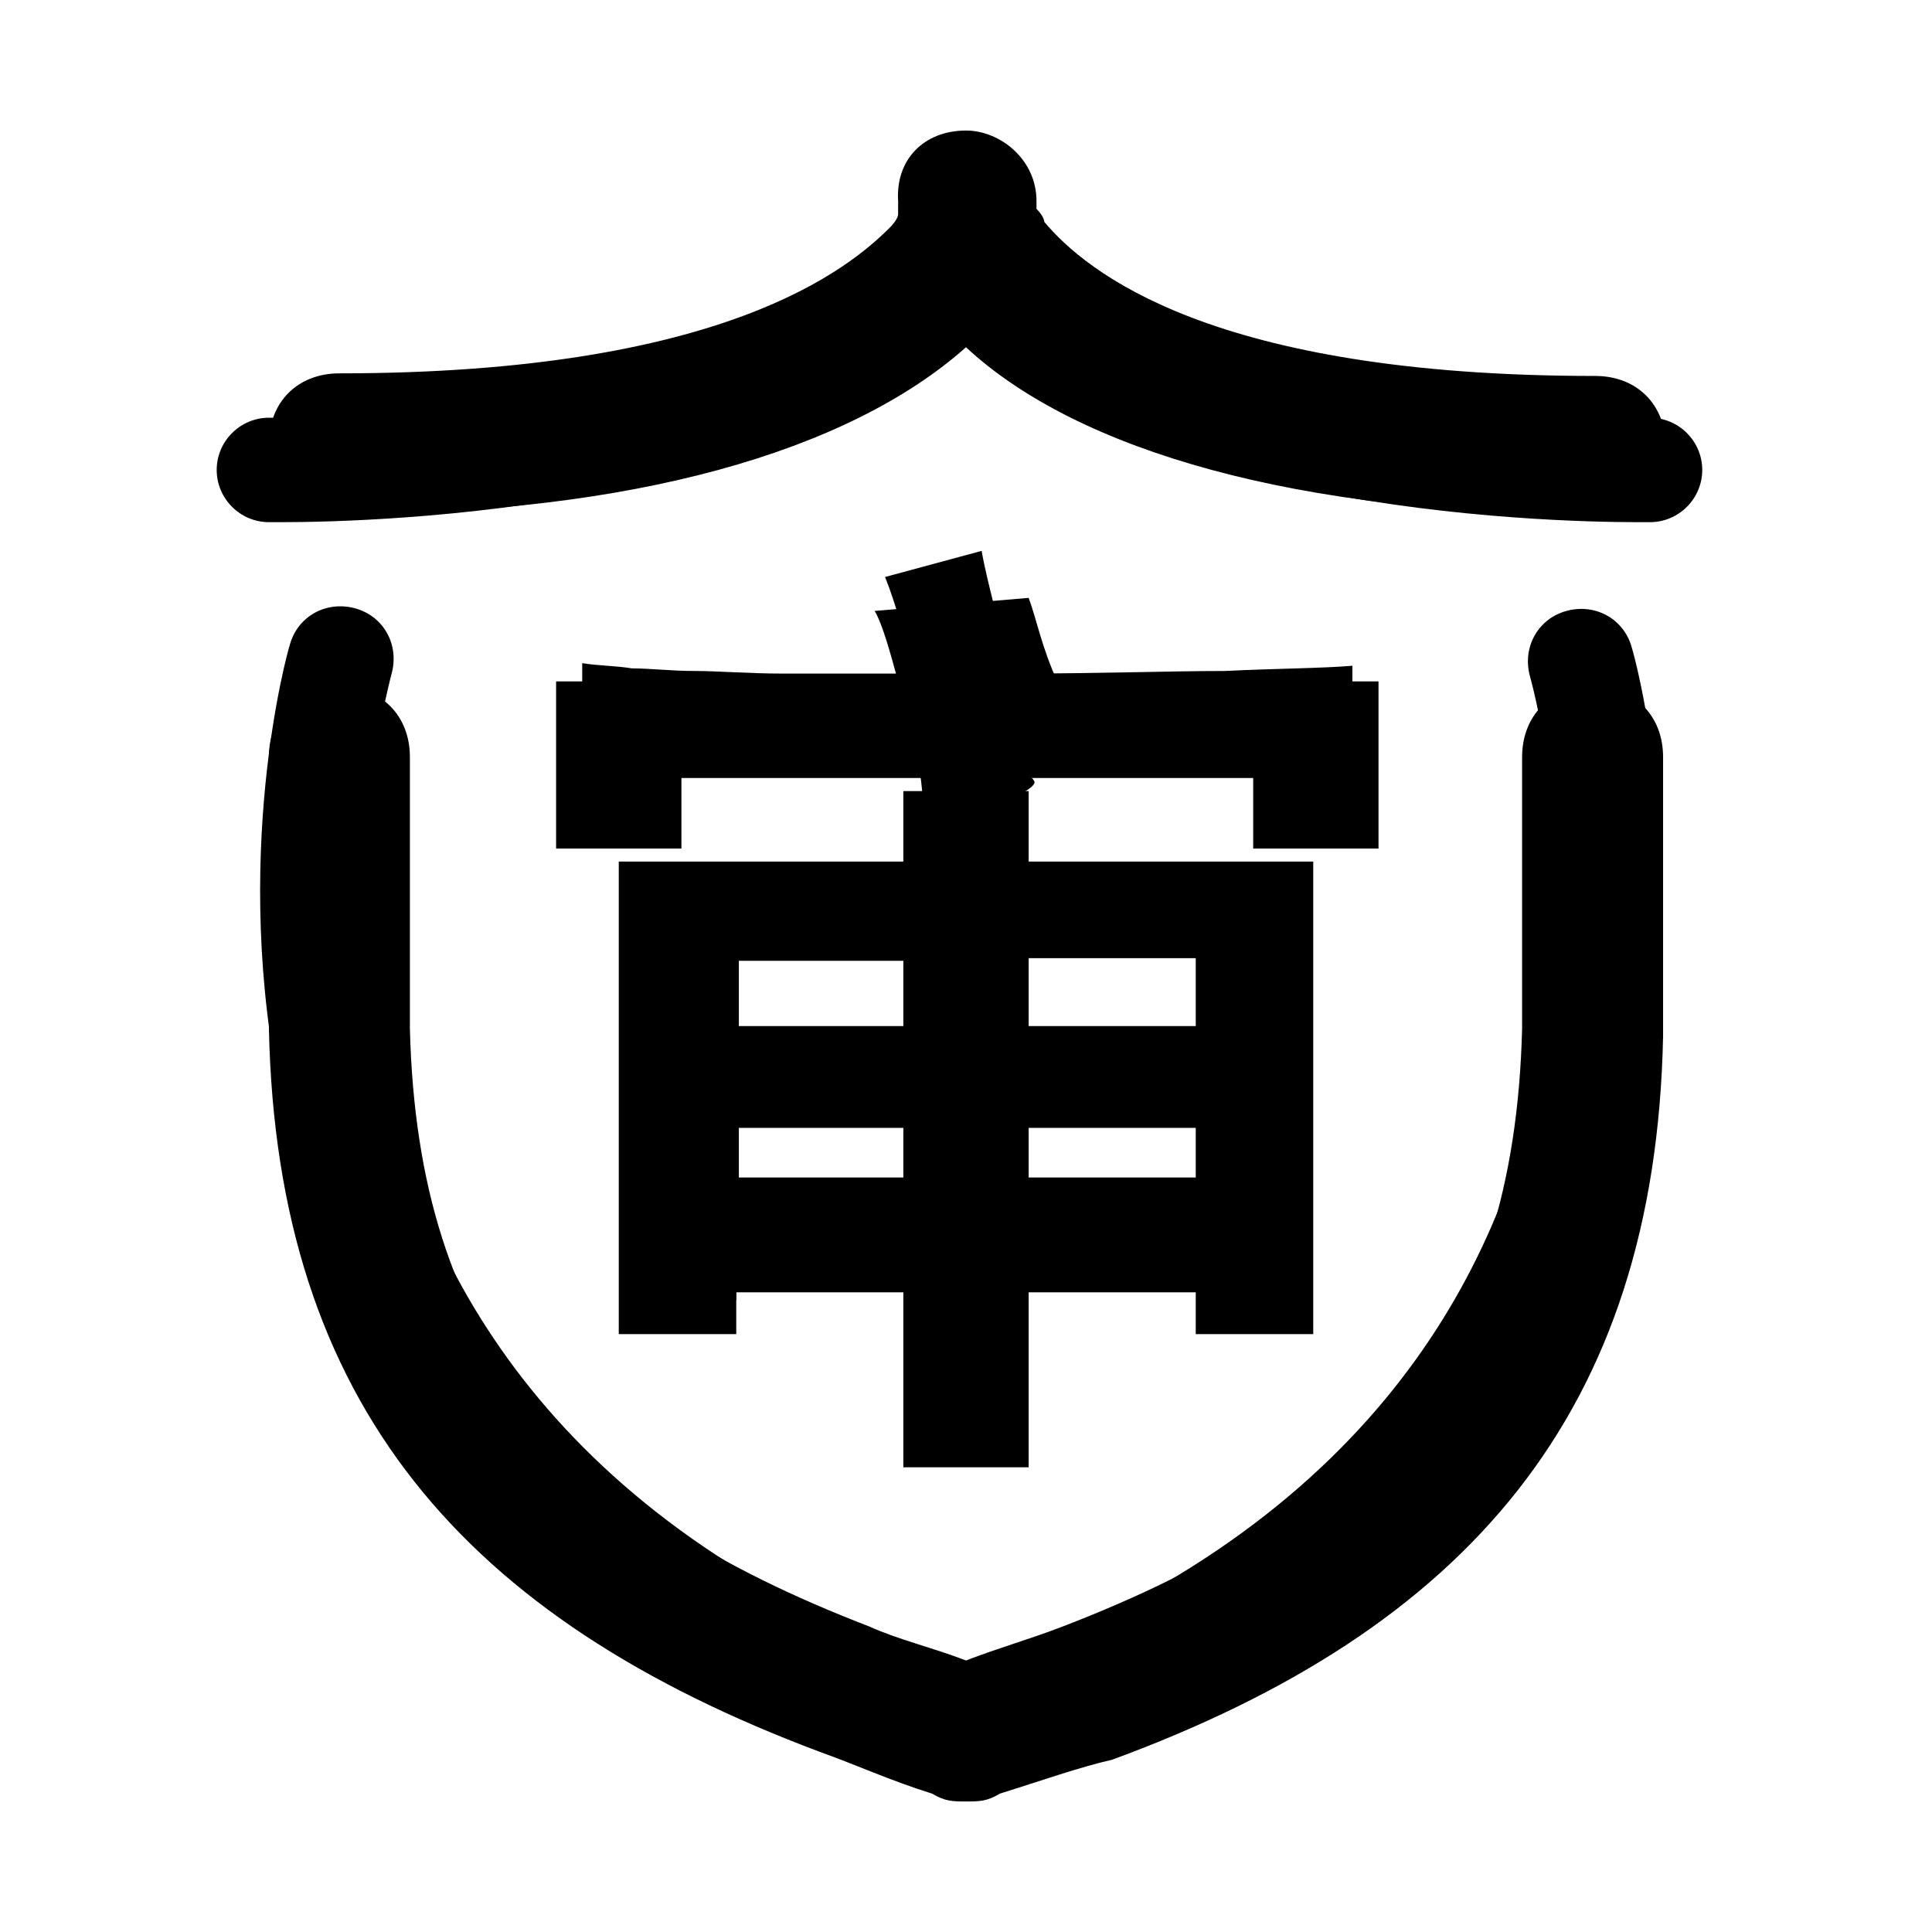 <?xml version="1.0" encoding="utf-8"?>
<!-- Generator: Adobe Illustrator 22.1.0, SVG Export Plug-In . SVG Version: 6.00 Build 0)  -->
<svg version="1.1" xmlns="http://www.w3.org/2000/svg" xmlns:xlink="http://www.w3.org/1999/xlink" x="0px" y="0px"
	 viewBox="0 0 74 74" style="enable-background:new 0 0 74 74;" xml:space="preserve">
<g id="图层_1" class="st0">
	<path class="st1" d="M61,19.7c-11.2,0-19.7-2.4-24-6.4c-4.5,4-12.8,6.4-24,6.4c-1.6,0-2.7-1.1-2.7-2.7c0-1.6,1.1-2.7,2.7-2.7
		c14.7,0,19.5-4,21.1-5.6c0,0,0.3-0.3,0.3-0.5V7.9V7.7C34.3,6.1,35.4,5,37,5c1.3,0,2.7,1.1,2.7,2.7v0.3c0.3,0.3,0.3,0.5,0.3,0.5
		c1.6,1.9,6.4,5.9,21.1,5.9c1.6,0,2.7,1.1,2.7,2.7C63.7,18.6,62.6,19.7,61,19.7z M38.3,68.7C37.8,69,37.5,69,37,69
		c-0.5,0-0.8,0-1.3-0.3c-1.6-0.5-2.9-1.1-4.3-1.6c-13.6-5.1-20.8-13.3-21.1-27.7V29c0-1.6,1.1-2.7,2.7-2.7s2.7,1.1,2.7,2.7v10.4
		c0.3,12,5.9,18.4,17.6,22.9c1.1,0.5,2.4,0.8,3.7,1.3c1.3-0.5,2.4-0.8,3.7-1.3c11.7-4.5,17.3-10.9,17.6-22.9V29
		c0-1.6,1.1-2.7,2.7-2.7s2.7,1.1,2.7,2.7v10.7c-0.3,14.4-7.5,22.7-21.1,27.7C41.3,67.7,39.9,68.2,38.3,68.7z"/>
	<path class="st1" d="M33.5,23.4l5.9-0.5c0.3,0.8,0.5,1.9,1.1,3.2h12.3v6.4h-4.8v-2.7H26.1v2.7h-4.8v-6.4h13.1
		C34.1,25,33.8,23.9,33.5,23.4z M23.7,51.1V33h10.9v-2.7h4.8V33h10.9v18.1h-4.5v-1.6h-6.4v6.7h-4.8v-6.7h-6.4v1.6H23.7z M45.8,36.7
		h-6.4v2.9h6.4C45.8,39.7,45.8,36.7,45.8,36.7z M28.2,39.7h6.4v-2.9h-6.4V39.7z M28.2,46.1h6.4v-2.9h-6.4V46.1z M39.4,46.1h6.4v-2.9
		h-6.4V46.1z"/>
</g>
<g id="图层_2">
	<g>
		<path class="st2" d="M37,68.4c-0.2,0-0.4,0-0.6-0.1c-17.8-5.8-23.7-17.4-25.6-26.1c-2-9.3,0.2-17.2,0.3-17.5
			c0.3-1.1,1.4-1.7,2.5-1.4c1.1,0.3,1.7,1.4,1.4,2.5c-0.3,1.2-7.7,28.6,22.7,38.6c1,0.3,1.6,1.5,1.3,2.5
			C38.6,67.9,37.8,68.4,37,68.4z"/>
	</g>
	<g>
		<path class="st2" d="M36.5,68.4c-0.8,0-1.6-0.5-1.9-1.4c-0.3-1,0.2-2.2,1.3-2.5c30.5-10,23-37.5,22.7-38.6
			c-0.3-1.1,0.3-2.2,1.4-2.5c1.1-0.3,2.2,0.3,2.5,1.4c0.1,0.3,2.3,8.2,0.3,17.5c-1.9,8.7-7.8,20.2-25.6,26.1
			C36.9,68.4,36.7,68.4,36.5,68.4z"/>
	</g>
	<g>
		<path class="st2" d="M35.1,25.8c-0.2-0.6-0.4-1.3-0.6-1.9c-0.2-0.7-0.4-1.3-0.6-1.8l3.7-1c0.1,0.6,0.3,1.4,0.5,2.2
			c0.2,0.8,0.4,1.7,0.6,2.5c3.4,0,6.1-0.1,8.2-0.1c2.1-0.1,3.7-0.1,4.9-0.2v6.3h-3.1v-3.5H25.4v4.1h-3.1v-7c0.6,0.1,1.3,0.1,1.9,0.2
			c0.7,0,1.5,0.1,2.4,0.1s2.1,0.1,3.4,0.1C31.4,25.8,33.1,25.8,35.1,25.8z M28.3,49.8H25c0.1-0.8,0.2-1.6,0.2-2.2
			c0-0.6,0.1-1.2,0.1-1.8v-9.3c0-1.2-0.1-2.4-0.3-3.4c0.9,0.1,2.2,0.2,3.9,0.2c1.6,0,3.9,0.1,6.7,0.1c0-0.9-0.1-1.7-0.2-2.4
			c-0.1-0.7-0.1-1.2-0.2-1.5c0.7,0.1,1.3,0.2,1.9,0.2c0.5,0,1.1,0,1.7,0c0.5,0,0.7,0,0.8,0.2c0.1,0.1-0.1,0.3-0.5,0.5
			c-0.1,0-0.2,0.1-0.3,0.2c-0.1,0.1-0.1,0.3-0.2,0.5c0,0.2-0.1,0.5-0.1,0.9c0,0.4,0,0.8,0,1.4c1.6,0,3,0,4.1,0s2.1,0,3-0.1
			c0.8,0,1.6-0.1,2.1-0.1c0.6,0,1.1-0.1,1.6-0.1c-0.1,0.5-0.2,1.1-0.3,1.7c0,0.7-0.1,1.2-0.1,1.7V45c0,0.6,0,1.1,0.1,1.8
			c0,0.6,0.1,1.3,0.2,2.1h-3.3v-1.6h-7.4c0,1,0,1.8,0,2.5s0,1.3,0,1.9c0,0.6,0.1,1.1,0.1,1.7s0.1,1.1,0.1,1.7h-3.5
			c0-0.6,0.1-1.2,0.1-1.8c0-0.5,0.1-1.1,0.1-1.7c0-0.6,0-1.2,0.1-1.9c0-0.7,0-1.5,0-2.5h-7.3V49.8z M28.3,35.7v3.6h7.3v-3.6H28.3z
			 M28.3,45.1h7.3v-3.6h-7.3V45.1z M45.9,35.7h-7.4v3.6h7.4V35.7z M45.9,41.5h-7.4v3.6h7.4V41.5z"/>
	</g>
	<g>
		<path class="st2" d="M10.8,20c-0.3,0-0.5,0-0.5,0c-1.1,0-2-0.9-2-2c0-1.1,0.9-2,2-2c6.3,0.1,23.1-1.3,24.7-9.1
			c0.2-1.1,1.3-1.8,2.4-1.6c1.1,0.2,1.8,1.3,1.6,2.4c-1.1,5.5-6.4,9.2-15.7,11.1C17.7,19.9,12.5,20,10.8,20z"/>
	</g>
	<g>
		<path class="st2" d="M62.7,20c-1.7,0-6.9-0.1-12.4-1.2C41,17,35.7,13.2,34.5,7.7c-0.2-1.1,0.5-2.1,1.6-2.4
			c1.1-0.2,2.1,0.5,2.4,1.6c1.6,7.8,18.3,9.2,24.7,9.1c1.1,0,2,0.9,2,2c0,1.1-0.9,2-2,2C63.2,20,63,20,62.7,20z"/>
	</g>
</g>
</svg>
